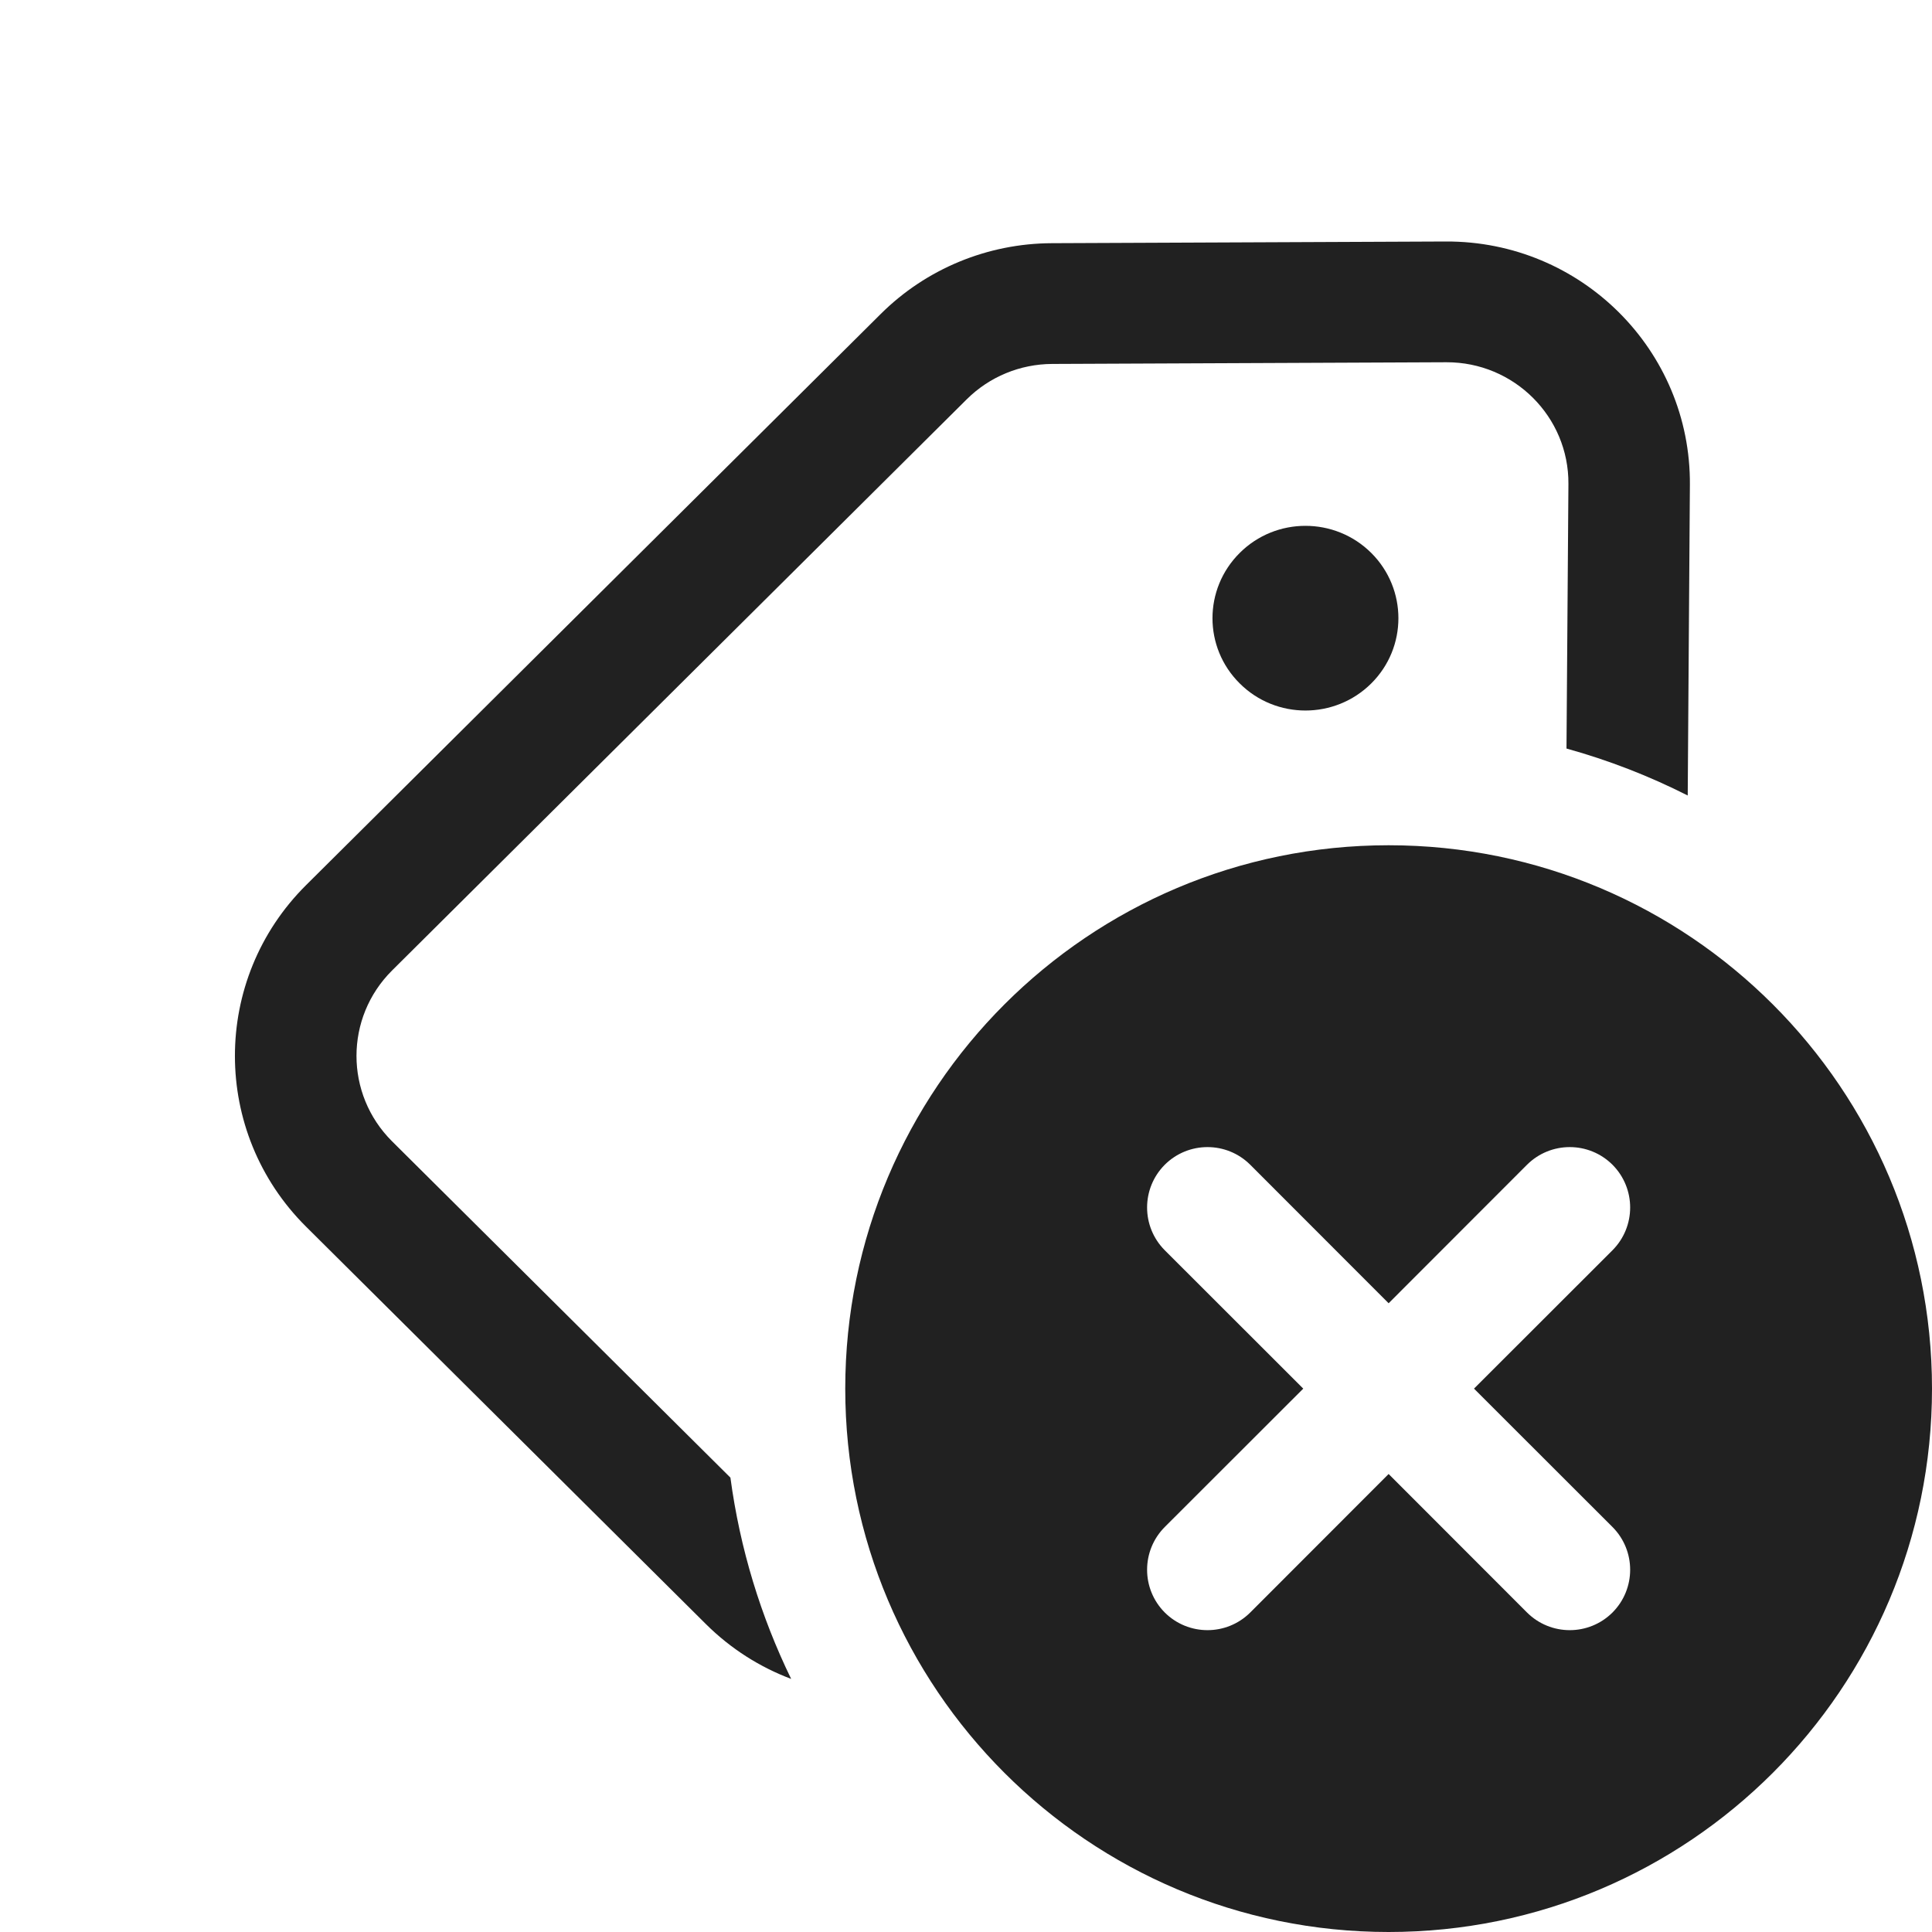 <svg width="16" height="16" viewBox="0 0 16 16" fill="none" xmlns="http://www.w3.org/2000/svg">
<path d="M11.5 16C13.985 16 16 13.985 16 11.5C16 9.015 13.985 7 11.5 7C9.015 7 7 9.015 7 11.5C7 13.985 9.015 16 11.5 16ZM13.354 9.646C13.549 9.842 13.549 10.158 13.354 10.354L12.207 11.5L13.354 12.646C13.549 12.842 13.549 13.158 13.354 13.354C13.158 13.549 12.842 13.549 12.646 13.354L11.5 12.207L10.354 13.354C10.158 13.549 9.842 13.549 9.646 13.354C9.451 13.158 9.451 12.842 9.646 12.646L10.793 11.5L9.646 10.354C9.451 10.158 9.451 9.842 9.646 9.646C9.842 9.451 10.158 9.451 10.354 9.646L11.5 10.793L12.646 9.646C12.842 9.451 13.158 9.451 13.354 9.646ZM11.356 5.66C11.055 5.959 10.567 5.959 10.267 5.66C9.966 5.362 9.966 4.878 10.267 4.579C10.567 4.28 11.055 4.28 11.356 4.579C11.656 4.878 11.656 5.362 11.356 5.66ZM2.535 10.159C1.749 9.378 1.749 8.111 2.535 7.33L7.294 2.6C7.67 2.226 8.179 2.016 8.71 2.014L11.974 2C13.095 1.995 14.003 2.901 13.995 4.015L13.977 6.588C13.659 6.427 13.323 6.296 12.973 6.199L12.989 4.008C12.993 3.451 12.538 2.998 11.978 3L8.714 3.014C8.448 3.015 8.194 3.12 8.006 3.307L3.247 8.037C2.854 8.428 2.854 9.061 3.247 9.452L6.049 12.237C6.128 12.827 6.301 13.388 6.552 13.904C6.294 13.807 6.052 13.655 5.845 13.449L2.535 10.159Z" fill="#212121"/>
</svg>
